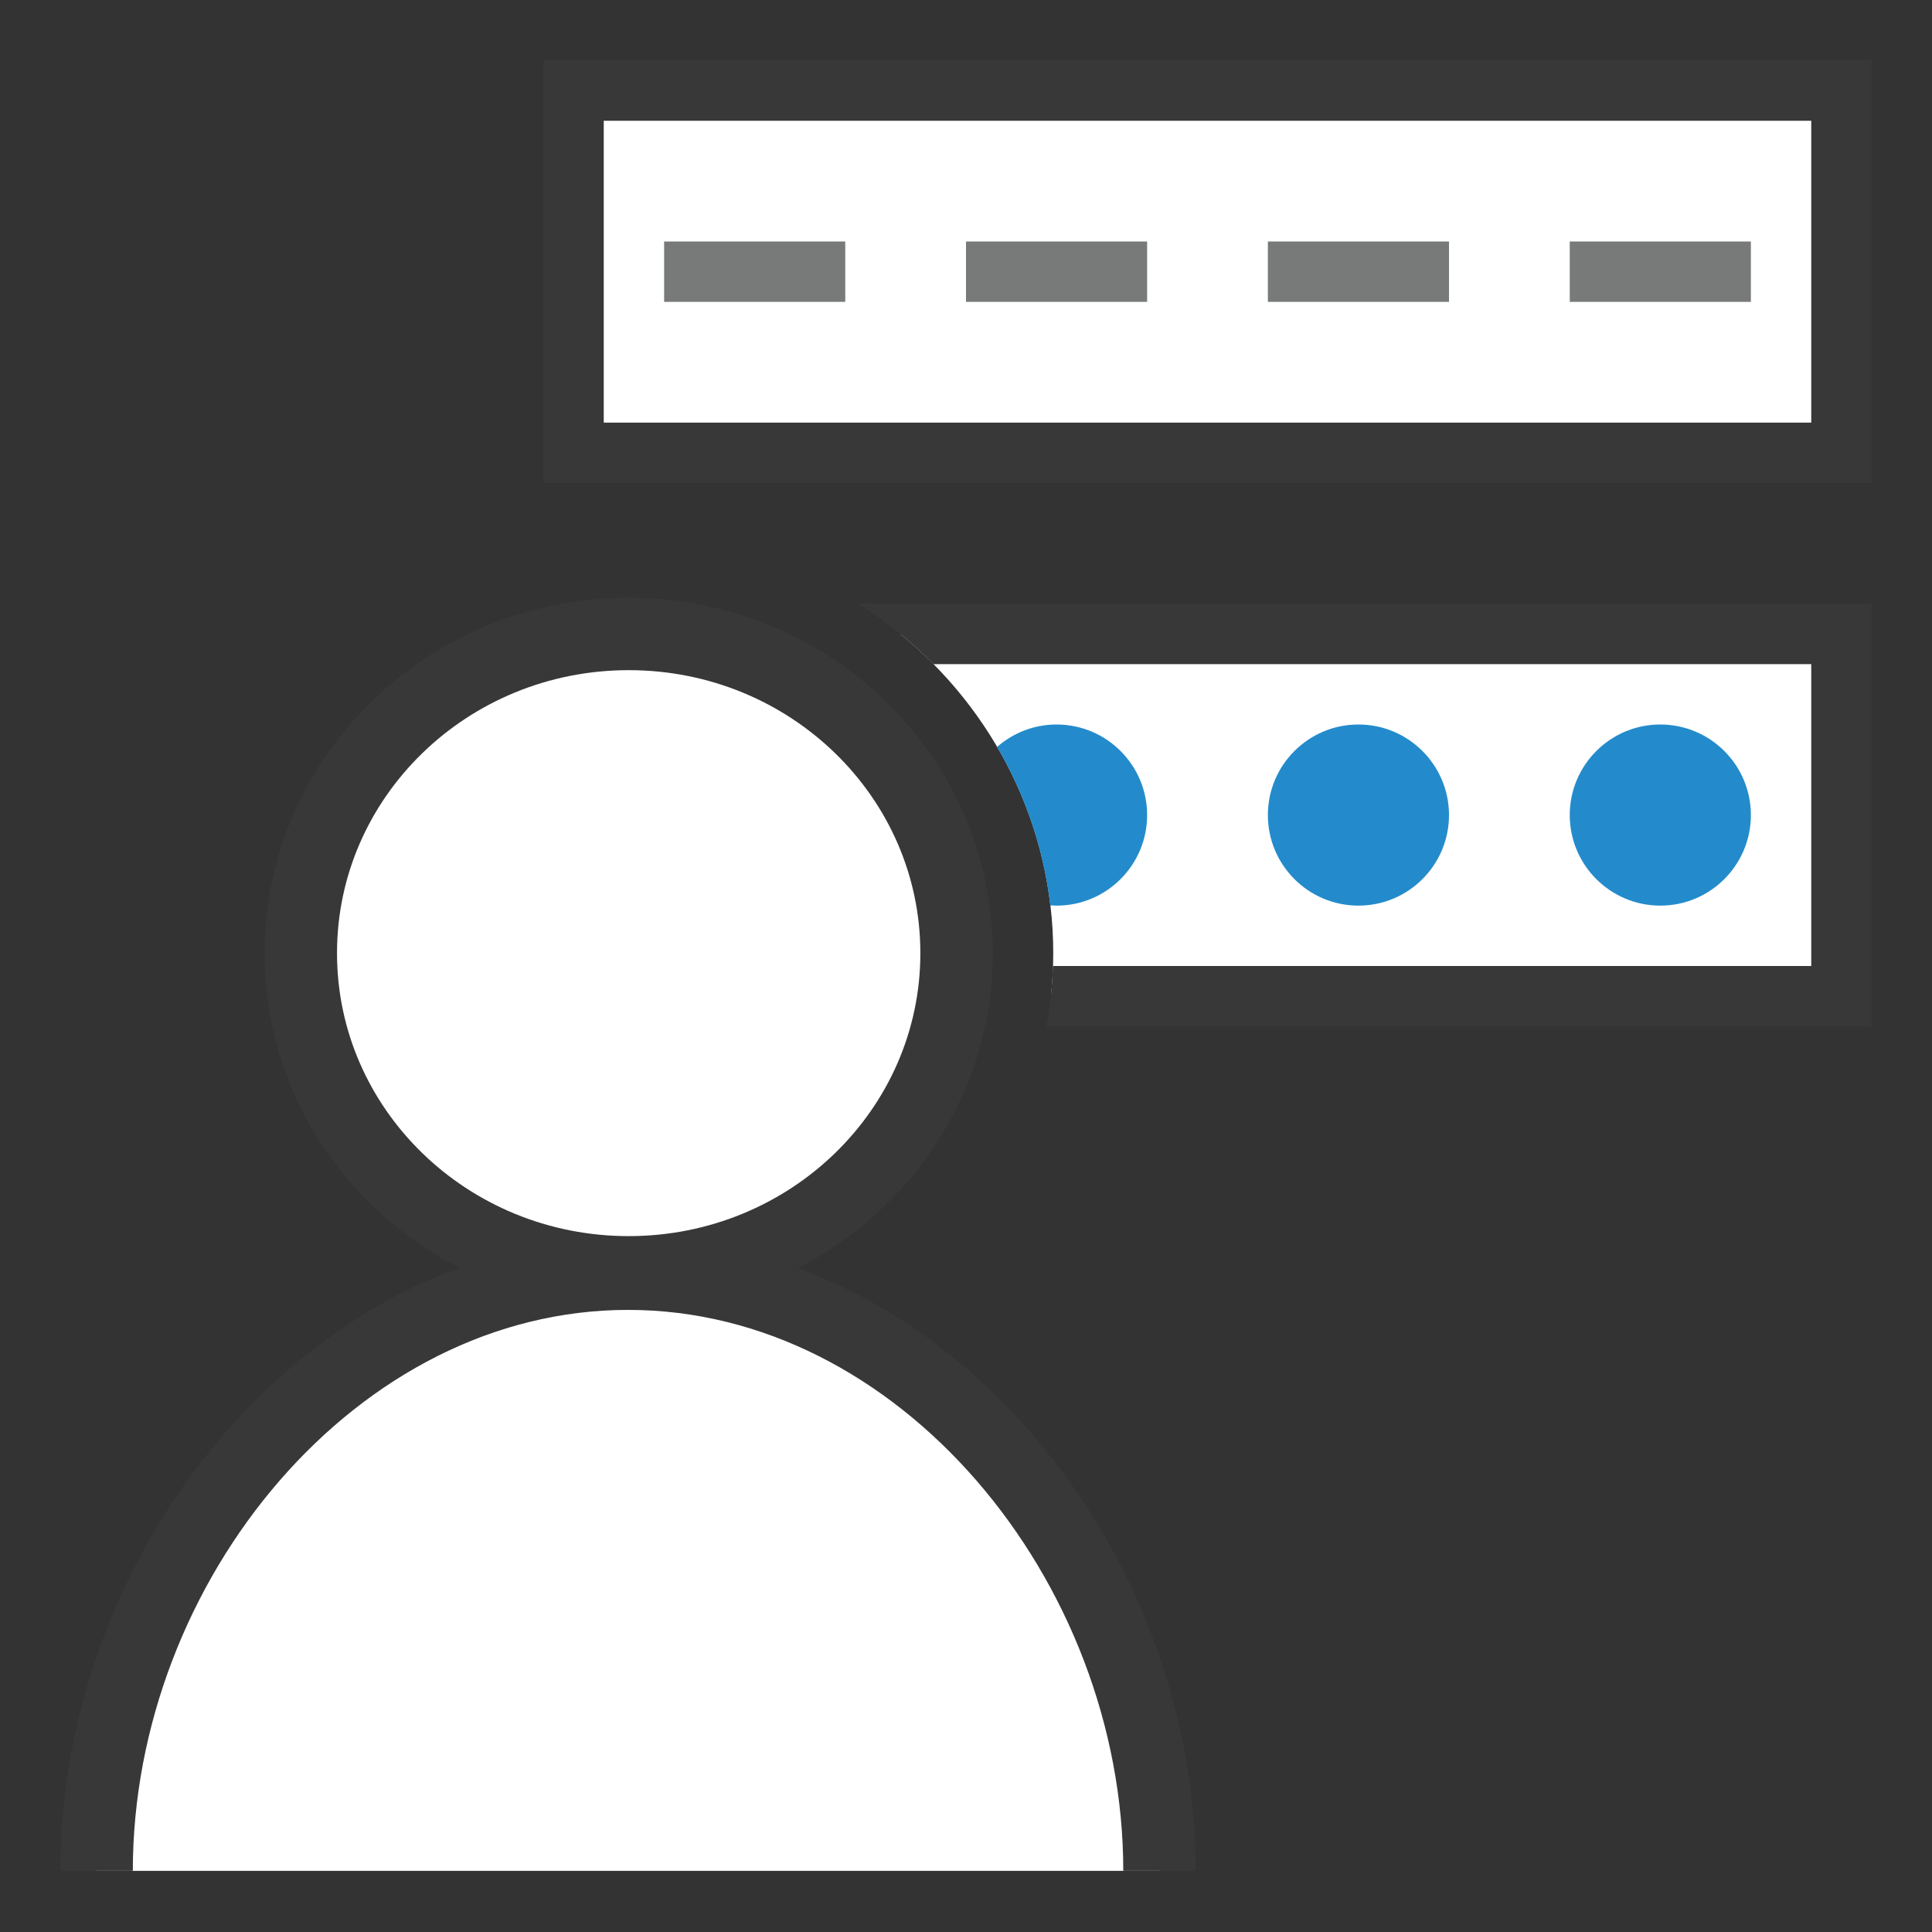 <?xml version="1.0" encoding="UTF-8"?>
<!DOCTYPE svg PUBLIC "-//W3C//DTD SVG 1.1//EN" "http://www.w3.org/Graphics/SVG/1.1/DTD/svg11.dtd">
<svg version="1.1" id="Layer_1" xmlns="http://www.w3.org/2000/svg" xmlns:xlink="http://www.w3.org/1999/xlink" x="0px" y="0px" width="32px" height="32px" viewBox="0 0 32 32" enable-background="new 0 0 32 32" xml:space="preserve">
  <rect x="0" y="0" width="32" height="32" fill="#333333" stroke="none"/>
  <g id="icon">
    <path d="M14.913,10.5H30.5v6H17.407c0.025,-0.235,0.038,-0.473,0.038,-0.713C17.444,13.665,16.459,11.764,14.913,10.5zM9.5,1.5v6h21V1.5H9.5z" fill="#FFFFFF"/>
    <path d="M14.218,10H31v7H17.333c0.06,-0.328,0.095,-0.661,0.106,-1H30v-5H15.461C15.088,10.622,14.671,10.287,14.218,10zM31,1v7H9V1H31zM30,2H10v5h20V2z" fill="#383838"/>
    <path d="M16.515,12.371c0.264,-0.23,0.608,-0.371,0.985,-0.371c0.828,0,1.5,0.672,1.5,1.5c0,0.828,-0.672,1.5,-1.5,1.5c-0.035,0,-0.069,-0.003,-0.104,-0.005C17.285,14.049,16.978,13.161,16.515,12.371zM27.5,12c-0.828,0,-1.5,0.672,-1.5,1.5c0,0.828,0.672,1.5,1.5,1.5s1.5,-0.672,1.5,-1.5C29,12.672,28.328,12,27.5,12zM22.5,12c-0.828,0,-1.5,0.672,-1.5,1.5c0,0.828,0.672,1.5,1.5,1.5s1.5,-0.672,1.5,-1.5C24,12.672,23.328,12,22.5,12z" fill="#238BCB"/>
    <path d="M14,5h-3V4h3V5zM19,4h-3v1h3V4zM21,5h3V4h-3V5zM26,4v1h3V4H26z" fill="#787979"/>
    <path d="M15.844,15.787c0,2.92,-2.431,5.287,-5.431,5.287s-5.431,-2.367,-5.431,-5.287S7.414,10.5,10.414,10.5S15.844,12.867,15.844,15.787zM19.205,30.987c0,-5.098,-3.941,-9.891,-8.802,-9.891S1.6,25.889,1.6,30.987" fill="#FFFFFF" stroke="#383838" stroke-width="1.2" stroke-miterlimit="1"/>
  </g>
</svg>
